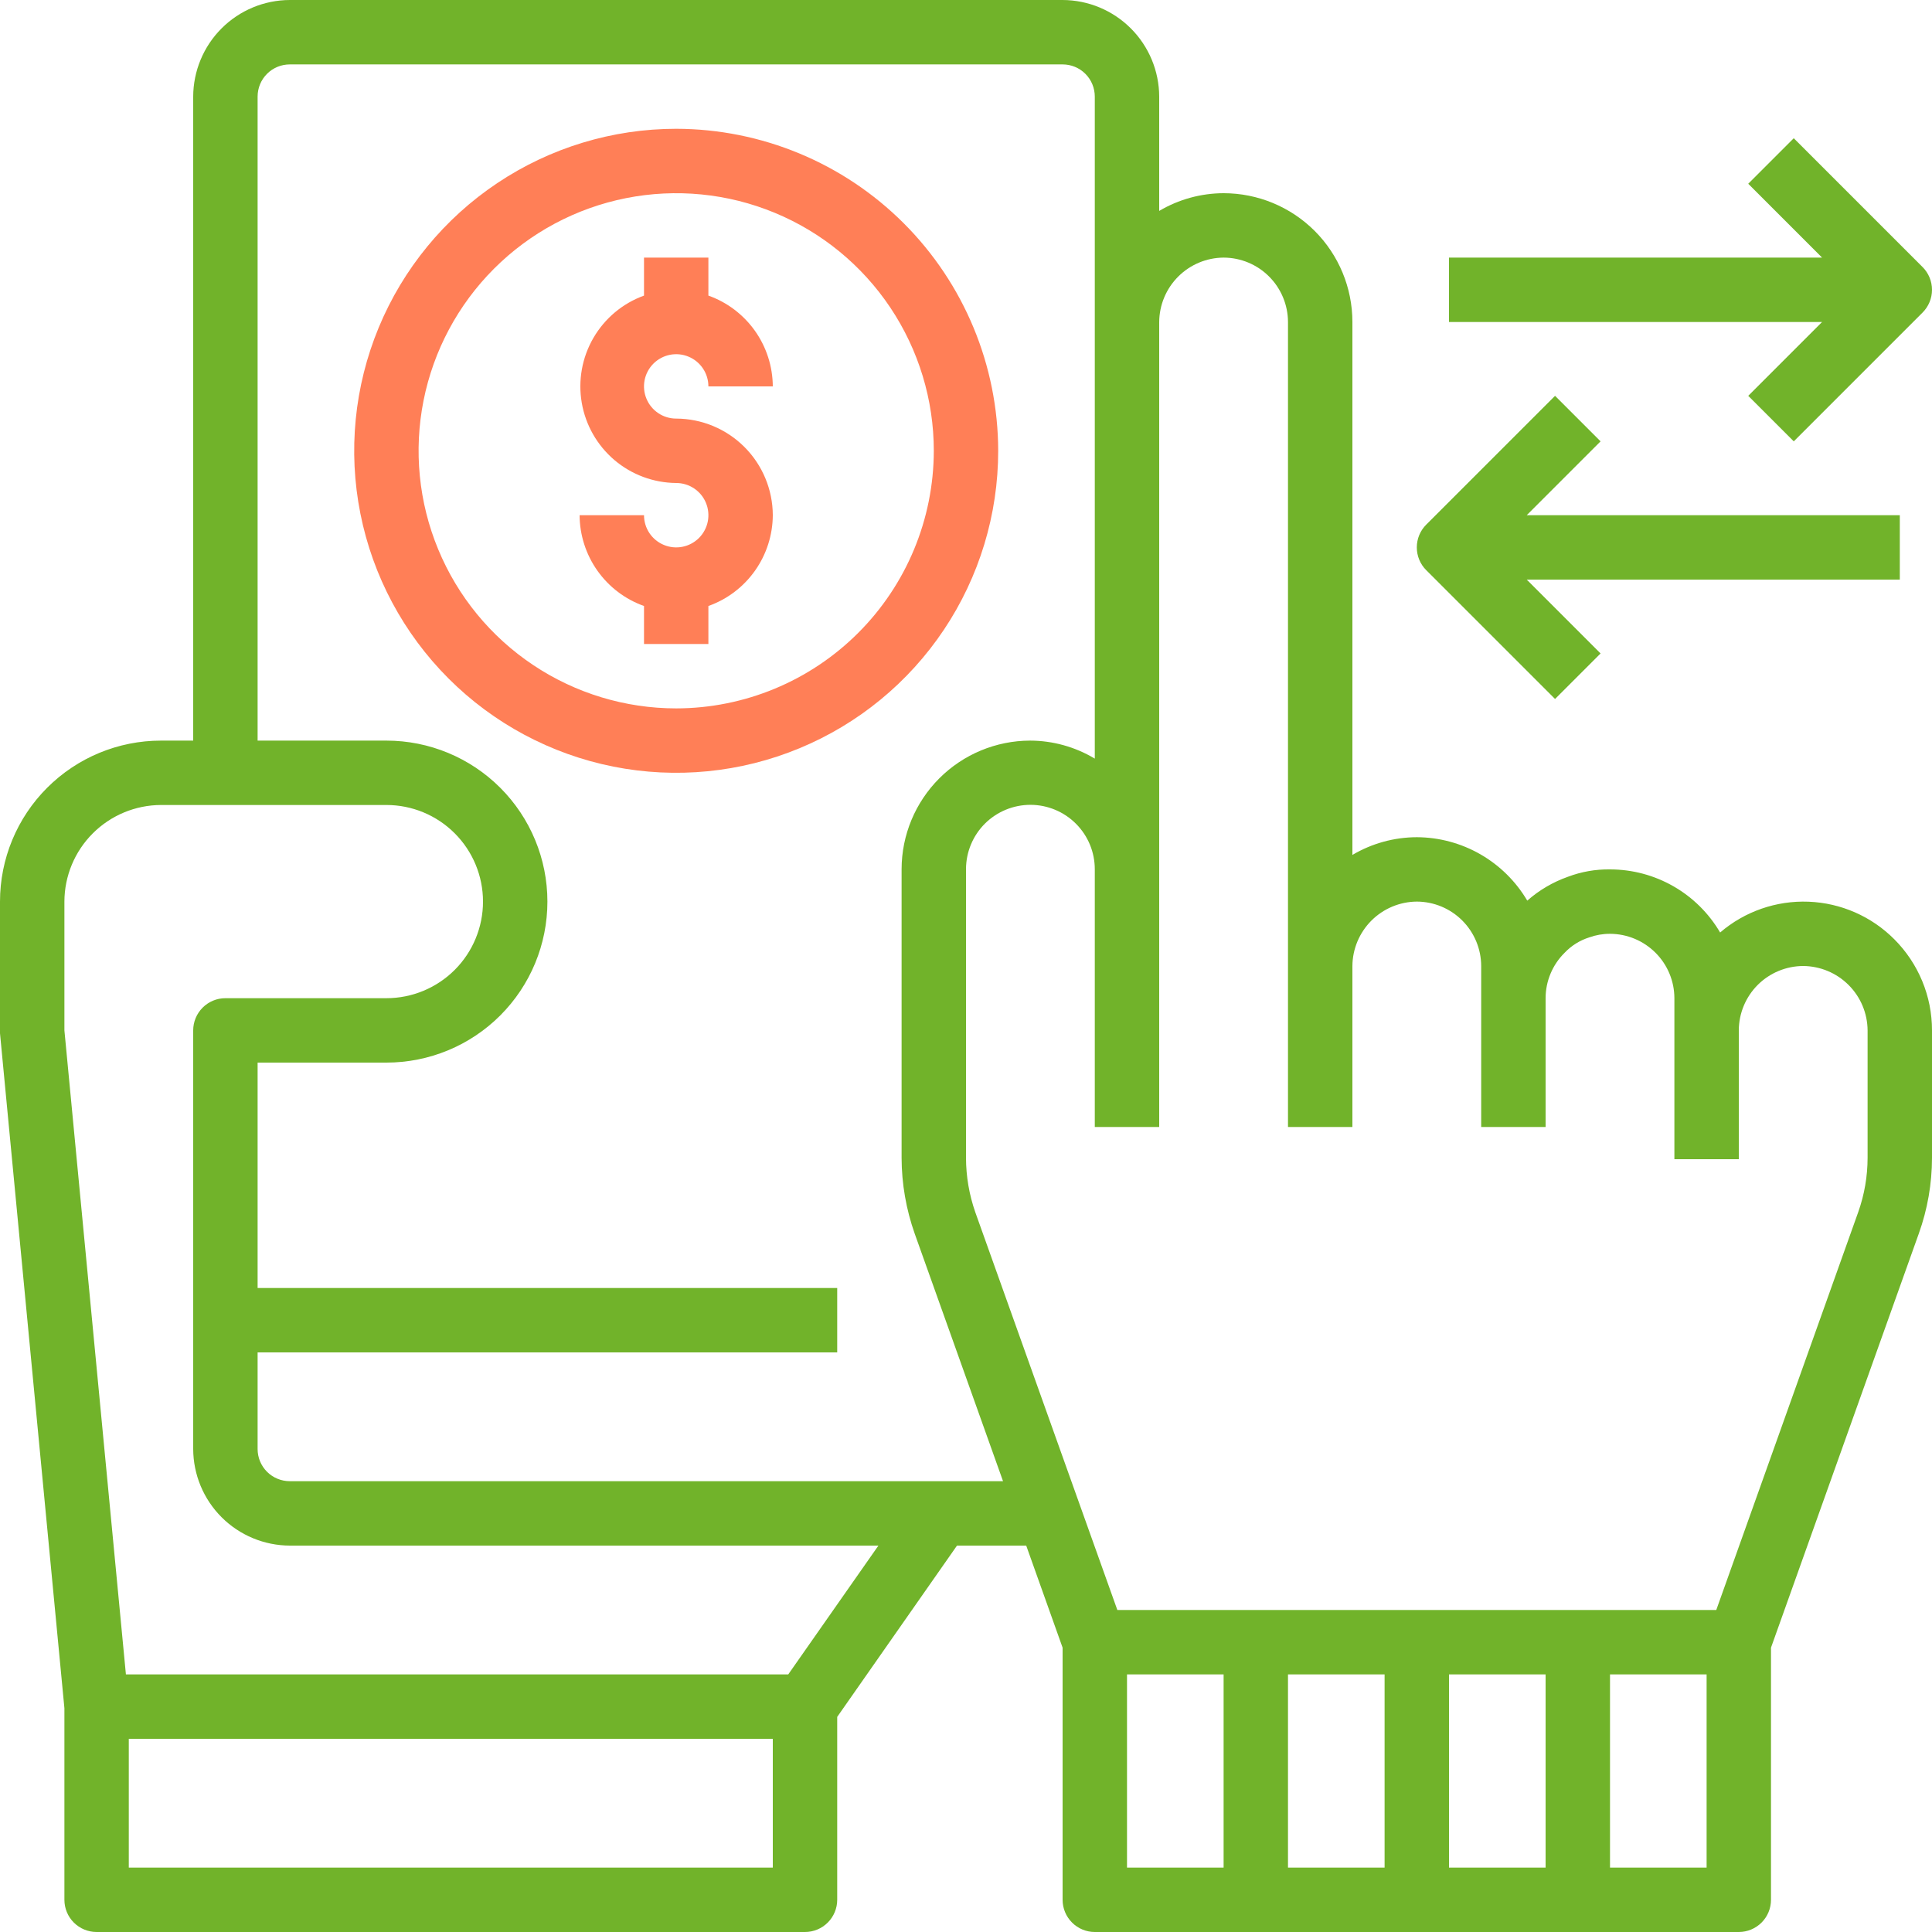 <svg width="71" height="71" viewBox="0 0 71 71" fill="none" xmlns="http://www.w3.org/2000/svg">
<path d="M64.247 14.547L65.92 16.22L70.653 11.487C70.875 11.265 71 10.964 71 10.65C71 10.336 70.875 10.035 70.653 9.813L65.92 5.08L64.247 6.753L66.96 9.467H53.25V11.833H66.96L64.247 14.547Z" fill="#71B32A"/>
<path d="M57.147 25.687L58.82 24.014L56.107 21.3H69.817V18.933H56.107L58.82 16.22L57.147 14.547L52.413 19.28C52.191 19.502 52.067 19.803 52.067 20.117C52.067 20.431 52.191 20.732 52.413 20.953L57.147 25.687Z" fill="#71B32A"/>
<path d="M69.615 34.518C68.777 33.676 67.651 33.183 66.463 33.137C65.276 33.091 64.115 33.495 63.214 34.269C62.8 33.563 62.209 32.978 61.499 32.571C60.789 32.164 59.985 31.95 59.167 31.95C58.637 31.942 58.111 32.035 57.617 32.222C57.068 32.416 56.562 32.713 56.126 33.098C55.709 32.391 55.116 31.804 54.404 31.395C53.693 30.987 52.887 30.77 52.067 30.767C51.234 30.769 50.417 30.994 49.7 31.418V11.833C49.7 10.578 49.201 9.374 48.314 8.486C47.426 7.599 46.222 7.1 44.967 7.1C44.134 7.102 43.317 7.327 42.6 7.751V3.55C42.597 2.609 42.222 1.708 41.557 1.043C40.892 0.378 39.991 0.003 39.05 0H10.65C9.709 0.003 8.808 0.378 8.143 1.043C7.478 1.708 7.103 2.609 7.1 3.55V27.217H5.917C4.347 27.217 2.843 27.84 1.733 28.95C0.623 30.059 0 31.564 0 33.133V37.973L2.367 62.776V69.817C2.367 70.13 2.491 70.431 2.713 70.653C2.935 70.875 3.236 71 3.55 71H29.583C29.897 71 30.198 70.875 30.42 70.653C30.642 70.431 30.767 70.13 30.767 69.817V63.095L35.169 56.8H37.713L39.05 60.551V69.817C39.05 70.13 39.175 70.431 39.397 70.653C39.618 70.875 39.919 71 40.233 71H63.9C64.214 71 64.515 70.875 64.737 70.653C64.959 70.431 65.083 70.13 65.083 69.817V60.551L70.515 45.334C70.835 44.441 70.999 43.501 71 42.553V37.867C71.001 37.245 70.879 36.629 70.641 36.054C70.403 35.48 70.055 34.958 69.615 34.518ZM28.4 68.633H4.733V63.9H28.4V68.633ZM28.968 61.533H4.627L2.367 37.867V33.133C2.369 32.193 2.744 31.291 3.41 30.626C4.075 29.961 4.976 29.586 5.917 29.583H14.2C15.142 29.583 16.044 29.957 16.71 30.623C17.376 31.289 17.75 32.192 17.75 33.133C17.75 34.075 17.376 34.978 16.71 35.644C16.044 36.309 15.142 36.683 14.2 36.683H8.283C7.969 36.683 7.669 36.808 7.447 37.03C7.225 37.252 7.1 37.553 7.1 37.867V53.25C7.103 54.191 7.478 55.092 8.143 55.757C8.808 56.422 9.709 56.797 10.65 56.8H32.281L28.968 61.533ZM10.65 54.433C10.336 54.433 10.035 54.309 9.813 54.087C9.591 53.865 9.467 53.564 9.467 53.25V49.7H30.767V47.333H9.467V39.05H14.2C15.769 39.05 17.274 38.427 18.384 37.317C19.493 36.208 20.117 34.703 20.117 33.133C20.117 31.564 19.493 30.059 18.384 28.95C17.274 27.84 15.769 27.217 14.2 27.217H9.467V3.55C9.467 3.236 9.591 2.935 9.813 2.713C10.035 2.491 10.336 2.367 10.65 2.367H39.05C39.364 2.367 39.665 2.491 39.887 2.713C40.109 2.935 40.233 3.236 40.233 3.55V27.879C39.515 27.448 38.693 27.219 37.855 27.217C36.604 27.22 35.404 27.718 34.52 28.603C33.635 29.488 33.136 30.687 33.133 31.938V42.553C33.136 43.504 33.3 44.449 33.618 45.345L36.861 54.433H10.65ZM44.967 68.633H41.417V61.533H44.967V68.633ZM50.883 68.633H47.333V61.533H50.883V68.633ZM56.8 68.633H53.25V61.533H56.8V68.633ZM62.717 68.633H59.167V61.533H62.717V68.633ZM68.633 42.553C68.632 43.23 68.516 43.902 68.29 44.541L63.072 59.167H41.062L35.843 44.553C35.618 43.91 35.502 43.234 35.5 42.553V31.938C35.502 31.311 35.752 30.709 36.197 30.266C36.642 29.824 37.245 29.576 37.873 29.577C38.5 29.579 39.102 29.83 39.544 30.275C39.987 30.72 40.235 31.322 40.233 31.95V41.417H42.6V11.833C42.605 11.207 42.855 10.608 43.298 10.165C43.741 9.722 44.34 9.471 44.967 9.467C45.594 9.469 46.195 9.718 46.638 10.162C47.081 10.605 47.331 11.206 47.333 11.833V41.417H49.7V35.5C49.705 34.874 49.956 34.275 50.398 33.832C50.841 33.389 51.44 33.138 52.067 33.133C52.694 33.135 53.295 33.385 53.738 33.829C54.181 34.272 54.431 34.873 54.433 35.5V41.417H56.8V36.683C56.8 36.373 56.862 36.066 56.982 35.779C57.102 35.493 57.277 35.233 57.498 35.015C57.748 34.751 58.062 34.555 58.409 34.447C58.652 34.36 58.909 34.316 59.167 34.317C59.794 34.319 60.395 34.569 60.838 35.012C61.282 35.455 61.532 36.056 61.533 36.683V42.6H63.9V37.867C63.902 37.24 64.152 36.639 64.595 36.195C65.039 35.752 65.64 35.502 66.267 35.5C66.893 35.505 67.492 35.755 67.935 36.198C68.378 36.641 68.629 37.24 68.633 37.867V42.553Z" fill="#71B32A"/>
<path d="M24.85 4.733C22.51 4.733 20.222 5.427 18.276 6.728C16.33 8.028 14.813 9.876 13.917 12.038C13.022 14.201 12.787 16.58 13.244 18.875C13.701 21.171 14.828 23.279 16.483 24.934C18.137 26.589 20.246 27.716 22.541 28.173C24.837 28.629 27.216 28.395 29.378 27.499C31.541 26.604 33.389 25.087 34.689 23.141C35.989 21.195 36.683 18.907 36.683 16.567C36.678 13.43 35.43 10.423 33.212 8.205C30.994 5.987 27.987 4.738 24.85 4.733ZM24.85 26.033C22.978 26.033 21.147 25.478 19.591 24.438C18.034 23.398 16.82 21.919 16.104 20.189C15.387 18.46 15.2 16.556 15.565 14.72C15.931 12.883 16.832 11.197 18.156 9.873C19.48 8.549 21.167 7.647 23.003 7.282C24.84 6.917 26.743 7.104 28.473 7.821C30.203 8.537 31.681 9.751 32.721 11.307C33.761 12.864 34.317 14.694 34.317 16.567C34.313 19.076 33.315 21.482 31.54 23.257C29.765 25.032 27.36 26.03 24.85 26.033Z" fill="#FF7F57"/>
<path d="M28.4 18.933C28.396 19.665 28.167 20.378 27.744 20.975C27.32 21.573 26.723 22.025 26.033 22.27V23.667H23.667V22.27C22.977 22.025 22.38 21.573 21.956 20.975C21.533 20.378 21.304 19.665 21.3 18.933H23.667C23.667 19.167 23.736 19.396 23.866 19.591C23.996 19.785 24.181 19.937 24.397 20.026C24.613 20.116 24.851 20.14 25.081 20.094C25.31 20.048 25.521 19.936 25.687 19.77C25.852 19.605 25.965 19.394 26.011 19.164C26.056 18.934 26.033 18.697 25.943 18.48C25.854 18.264 25.702 18.079 25.507 17.949C25.313 17.819 25.084 17.75 24.85 17.75C24.017 17.743 23.214 17.445 22.579 16.906C21.945 16.366 21.52 15.622 21.379 14.801C21.238 13.981 21.39 13.137 21.808 12.417C22.226 11.697 22.884 11.147 23.667 10.863V9.467H26.033V10.863C26.723 11.108 27.32 11.561 27.744 12.158C28.167 12.755 28.396 13.468 28.4 14.2H26.033C26.033 13.966 25.964 13.737 25.834 13.543C25.704 13.348 25.519 13.196 25.303 13.107C25.087 13.017 24.849 12.994 24.619 13.039C24.39 13.085 24.179 13.198 24.013 13.363C23.848 13.529 23.735 13.739 23.689 13.969C23.644 14.199 23.667 14.437 23.757 14.653C23.846 14.869 23.998 15.054 24.193 15.184C24.387 15.314 24.616 15.383 24.85 15.383C25.791 15.386 26.692 15.761 27.357 16.426C28.022 17.091 28.397 17.993 28.4 18.933Z" fill="#FF7F57"/>
</svg>
